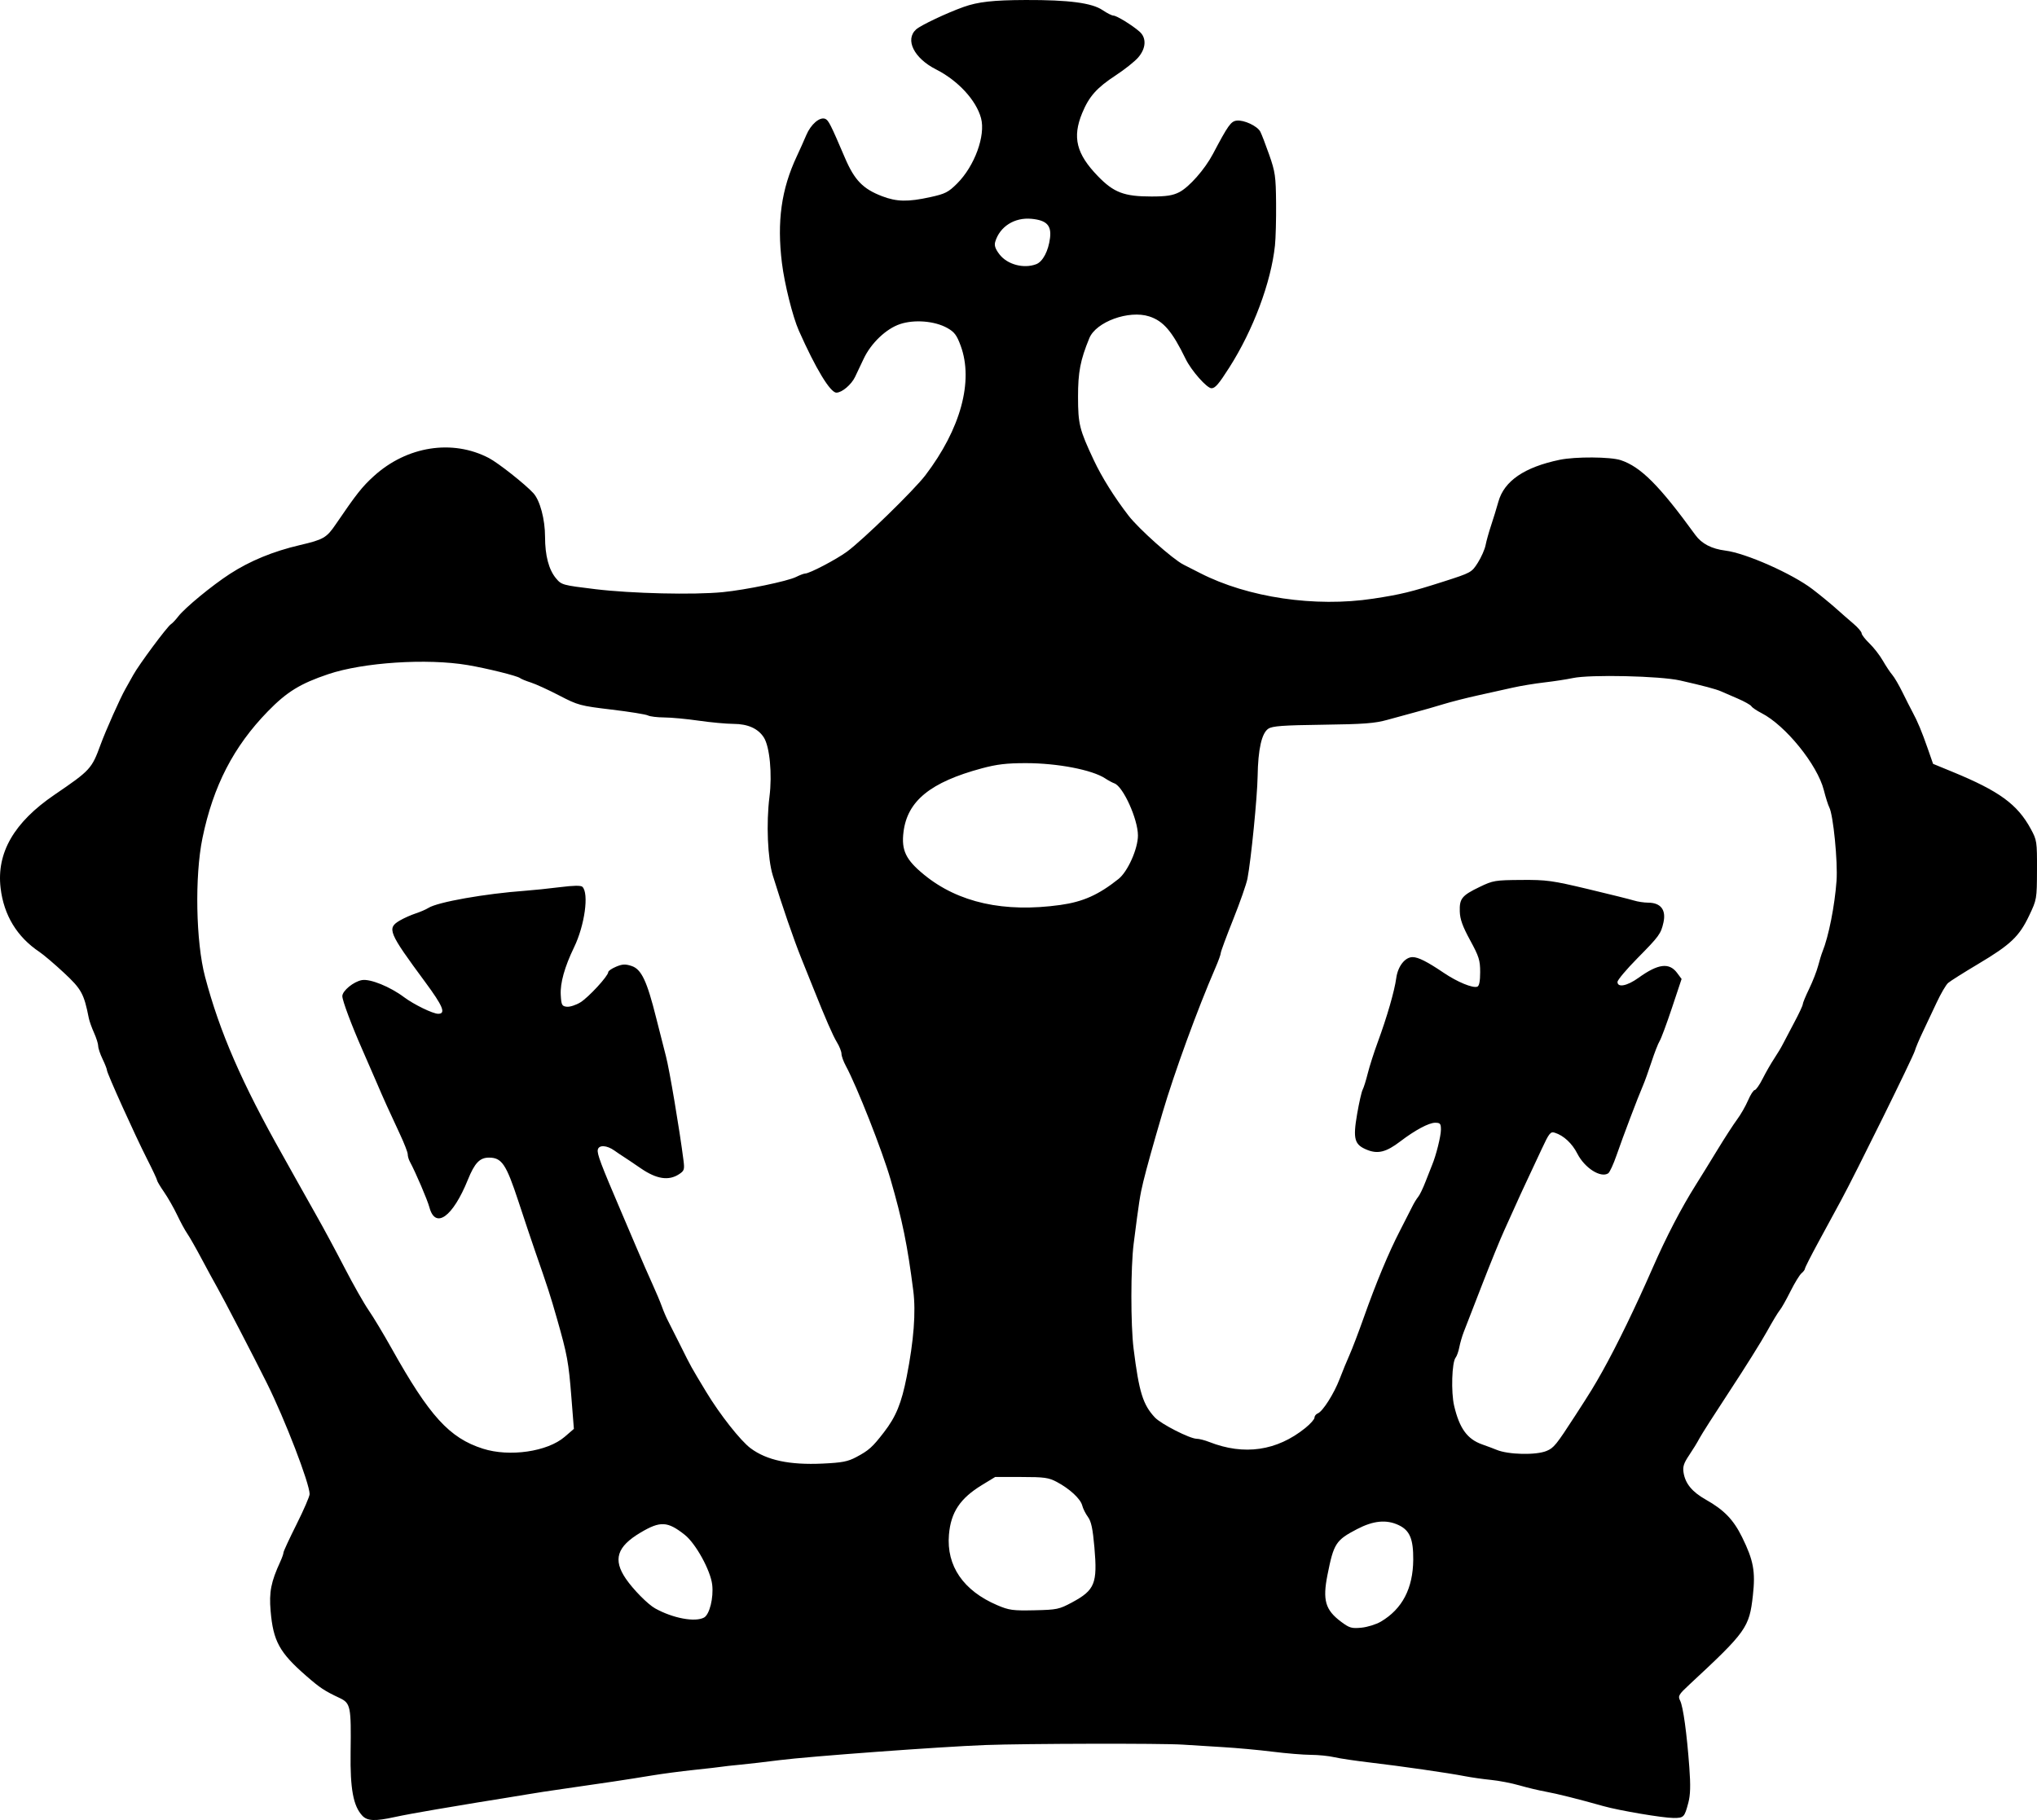 <?xml version="1.0" encoding="UTF-8" standalone="no"?>
<!-- Created with Inkscape (http://www.inkscape.org/) -->
<svg
   xmlns:dc="http://purl.org/dc/elements/1.1/"
   xmlns:cc="http://web.resource.org/cc/"
   xmlns:rdf="http://www.w3.org/1999/02/22-rdf-syntax-ns#"
   xmlns:svg="http://www.w3.org/2000/svg"
   xmlns="http://www.w3.org/2000/svg"
   xmlns:sodipodi="http://sodipodi.sourceforge.net/DTD/sodipodi-0.dtd"
   xmlns:inkscape="http://www.inkscape.org/namespaces/inkscape"
   id="svg2418"
   sodipodi:version="0.32"
   inkscape:version="0.45.1"
   width="286.303"
   height="255.844"
   version="1.0"
   sodipodi:docbase="C:\Documents and Settings\Dylan Kane\Desktop"
   sodipodi:docname="Columbia College of Columbia University crown.svg"
   inkscape:output_extension="org.inkscape.output.svg.inkscape">
  <defs
     id="defs2421" />
  <sodipodi:namedview
     inkscape:window-height="998"
     inkscape:window-width="1125"
     inkscape:pageshadow="2"
     inkscape:pageopacity="0.0"
     guidetolerance="10.0"
     gridtolerance="10.0"
     objecttolerance="10.0"
     borderopacity="1.0"
     bordercolor="#666666"
     pagecolor="#ffffff"
     id="base"
     inkscape:zoom="1"
     inkscape:cx="1.4871473"
     inkscape:cy="53.739972"
     inkscape:window-x="147"
     inkscape:window-y="0"
     inkscape:current-layer="svg2418" />
  <path
     style="fill:#000000"
     d="M 50.92,255.232 C 49.653,253.872 49.207,251.464 49.277,246.367 C 49.367,239.833 49.283,239.418 47.701,238.673 C 45.593,237.68 44.979,237.272 43.038,235.581 C 39.273,232.298 38.399,230.704 38.035,226.453 C 37.807,223.794 38.087,222.372 39.4,219.514 C 39.644,218.983 39.843,218.412 39.843,218.245 C 39.843,218.078 40.67,216.291 41.682,214.273 C 42.693,212.255 43.519,210.344 43.517,210.027 C 43.511,208.52 40.055,199.544 37.515,194.438 C 35.66,190.71 31.383,182.471 30.517,180.958 C 30.132,180.284 29.156,178.492 28.35,176.975 C 27.543,175.458 26.63,173.853 26.319,173.408 C 26.009,172.963 25.372,171.791 24.904,170.804 C 24.436,169.817 23.608,168.364 23.064,167.576 C 22.519,166.787 22.074,166.039 22.074,165.913 C 22.074,165.787 21.438,164.433 20.66,162.904 C 18.974,159.588 15.028,150.851 15.028,150.433 C 15.028,150.271 14.752,149.568 14.415,148.87 C 14.078,148.173 13.802,147.351 13.802,147.043 C 13.802,146.736 13.539,145.9 13.218,145.186 C 12.896,144.472 12.565,143.543 12.482,143.121 C 11.804,139.687 11.45,139.04 9.003,136.76 C 7.683,135.529 6.12,134.2 5.53,133.805 C 2.388,131.702 0.534,128.647 0.084,124.832 C -0.501,119.875 1.967,115.6 7.651,111.726 C 12.707,108.279 12.889,108.082 14.138,104.672 C 14.87,102.672 16.915,98.086 17.62,96.86 C 17.863,96.439 18.361,95.549 18.728,94.882 C 19.528,93.425 23.499,88.076 24.023,87.748 C 24.227,87.62 24.689,87.131 25.049,86.661 C 25.976,85.452 29.807,82.294 32.321,80.667 C 35.142,78.841 38.4,77.501 42.141,76.627 C 45.456,75.853 45.899,75.598 47.169,73.734 C 50.107,69.422 50.889,68.432 52.547,66.925 C 57.181,62.714 63.574,61.708 68.704,64.382 C 70.018,65.066 73.822,68.07 74.97,69.329 C 75.897,70.344 76.607,73.008 76.607,75.466 C 76.607,78.093 77.132,80.081 78.148,81.298 C 78.922,82.224 79.051,82.26 83.671,82.82 C 88.738,83.435 97.493,83.64 101.576,83.24 C 104.805,82.924 110.682,81.706 111.892,81.102 C 112.42,80.838 112.993,80.623 113.164,80.623 C 113.772,80.623 117.53,78.656 119.047,77.545 C 121.279,75.908 128.483,68.888 130.066,66.807 C 135.024,60.287 136.852,53.587 135.029,48.616 C 134.475,47.107 134.145,46.668 133.142,46.106 C 131.381,45.119 128.535,44.883 126.512,45.555 C 124.549,46.207 122.421,48.236 121.383,50.445 C 120.988,51.288 120.444,52.435 120.174,52.995 C 119.652,54.081 118.328,55.194 117.558,55.194 C 116.692,55.194 114.651,51.822 112.273,46.463 C 111.418,44.535 110.262,39.908 109.9,36.965 C 109.183,31.125 109.818,26.59 111.999,21.953 C 112.396,21.111 112.992,19.778 113.324,18.992 C 113.962,17.48 115.203,16.406 115.972,16.701 C 116.443,16.882 116.732,17.452 118.768,22.212 C 120.101,25.327 121.292,26.554 123.978,27.582 C 126.038,28.37 127.607,28.4 130.749,27.711 C 132.858,27.248 133.293,27.027 134.529,25.792 C 136.981,23.343 138.546,19.061 137.885,16.607 C 137.207,14.091 134.651,11.322 131.558,9.755 C 128.458,8.184 127.162,5.572 128.766,4.131 C 129.417,3.547 133.071,1.819 135.43,0.979 C 137.468,0.254 139.584,0.017 144.161,0.001 C 150.209,-0.02 153.472,0.408 154.96,1.419 C 155.586,1.844 156.276,2.193 156.494,2.193 C 156.941,2.193 159.132,3.538 160.169,4.45 C 161.17,5.331 161.084,6.816 159.957,8.099 C 159.462,8.664 158.049,9.785 156.817,10.592 C 154.145,12.343 153.062,13.563 152.096,15.911 C 150.701,19.305 151.28,21.63 154.301,24.754 C 156.54,27.07 157.991,27.621 161.844,27.621 C 163.939,27.621 164.829,27.483 165.74,27.019 C 167.129,26.31 169.336,23.808 170.477,21.647 C 172.621,17.59 173.003,17.053 173.82,16.955 C 174.836,16.834 176.71,17.708 177.135,18.503 C 177.313,18.836 177.877,20.3 178.388,21.756 C 179.233,24.166 179.32,24.776 179.355,28.54 C 179.376,30.815 179.305,33.503 179.197,34.514 C 178.644,39.707 176.139,46.397 172.775,51.671 C 171.29,53.998 170.803,54.566 170.28,54.577 C 169.643,54.59 167.445,52.103 166.648,50.466 C 164.744,46.556 163.516,45.122 161.521,44.478 C 158.668,43.557 154.054,45.234 153.108,47.535 C 151.838,50.626 151.514,52.313 151.519,55.807 C 151.525,59.625 151.714,60.383 153.738,64.691 C 154.863,67.086 156.627,69.903 158.618,72.486 C 160.053,74.347 164.837,78.612 166.34,79.37 C 166.948,79.676 167.997,80.21 168.671,80.556 C 175.381,84 184.836,85.398 193.004,84.155 C 196.892,83.563 198.324,83.215 202.919,81.743 C 206.77,80.509 206.851,80.464 207.713,79.1 C 208.195,78.337 208.684,77.23 208.799,76.64 C 208.913,76.05 209.26,74.809 209.569,73.882 C 209.879,72.956 210.344,71.439 210.604,70.511 C 211.417,67.606 214.27,65.661 219.221,64.634 C 221.425,64.176 226.354,64.207 227.799,64.687 C 230.618,65.623 233.228,68.242 238.293,75.215 C 239.178,76.433 240.575,77.157 242.505,77.398 C 245.374,77.755 251.879,80.636 254.732,82.812 C 255.758,83.595 257.218,84.79 257.977,85.467 C 258.735,86.144 259.872,87.138 260.504,87.675 C 261.136,88.212 261.653,88.817 261.653,89.019 C 261.653,89.222 262.147,89.862 262.751,90.443 C 263.355,91.023 264.206,92.119 264.64,92.877 C 265.075,93.635 265.671,94.532 265.965,94.869 C 266.258,95.206 266.903,96.309 267.398,97.32 C 267.894,98.331 268.523,99.571 268.797,100.077 C 269.516,101.401 270.119,102.848 270.958,105.258 L 271.696,107.376 L 274.41,108.492 C 280.996,111.199 283.547,113.057 285.428,116.519 C 286.286,118.097 286.315,118.292 286.301,122.288 C 286.287,126.384 286.276,126.447 285.193,128.722 C 283.802,131.646 282.588,132.796 278.044,135.502 C 276.022,136.706 274.117,137.909 273.811,138.174 C 273.505,138.44 272.772,139.696 272.181,140.966 C 271.591,142.236 270.711,144.102 270.226,145.113 C 269.741,146.124 269.249,147.296 269.131,147.717 C 268.893,148.571 260.851,164.878 258.781,168.703 C 258.052,170.051 256.608,172.714 255.571,174.621 C 254.535,176.527 253.687,178.199 253.687,178.336 C 253.687,178.473 253.469,178.766 253.202,178.988 C 252.935,179.209 252.23,180.364 251.636,181.553 C 251.042,182.742 250.374,183.922 250.152,184.175 C 249.93,184.428 249.115,185.779 248.342,187.177 C 247.569,188.575 245.225,192.319 243.134,195.498 C 241.043,198.677 239.115,201.696 238.851,202.207 C 238.586,202.719 237.94,203.775 237.414,204.554 C 236.648,205.689 236.492,206.18 236.629,207.024 C 236.878,208.561 237.84,209.725 239.753,210.805 C 242.321,212.254 243.641,213.621 244.856,216.089 C 246.457,219.339 246.747,220.906 246.37,224.278 C 245.867,228.786 245.455,229.364 237.487,236.765 C 235.925,238.217 235.815,238.405 236.145,239.063 C 236.571,239.911 237.085,243.639 237.438,248.451 C 237.625,250.997 237.589,252.307 237.3,253.402 C 236.756,255.462 236.663,255.559 235.211,255.555 C 233.706,255.551 227.584,254.515 225.36,253.888 C 221.848,252.897 218.815,252.138 217.23,251.852 C 216.303,251.686 214.649,251.29 213.553,250.974 C 212.458,250.658 210.666,250.312 209.571,250.205 C 208.475,250.097 206.821,249.862 205.894,249.682 C 203.555,249.227 196.961,248.276 192.567,247.761 C 190.545,247.524 188.27,247.186 187.512,247.009 C 186.754,246.833 185.279,246.685 184.234,246.681 C 183.19,246.677 180.777,246.478 178.873,246.239 C 176.969,246 173.825,245.711 171.887,245.597 C 169.95,245.483 167.399,245.324 166.22,245.244 C 163.376,245.052 144.112,245.092 138.493,245.302 C 132.304,245.533 113.606,246.907 109.542,247.429 C 107.688,247.667 105.207,247.953 104.027,248.066 C 102.848,248.178 101.676,248.308 101.423,248.355 C 101.17,248.402 99.447,248.599 97.593,248.794 C 95.74,248.989 93.052,249.344 91.619,249.583 C 88.569,250.091 84.291,250.737 79.365,251.434 C 77.427,251.708 75.083,252.066 74.156,252.23 C 73.23,252.393 71.713,252.642 70.786,252.783 C 69.86,252.923 68.205,253.191 67.11,253.376 C 66.015,253.562 63.395,254.001 61.289,254.351 C 59.183,254.702 56.563,255.186 55.468,255.427 C 52.715,256.034 51.623,255.987 50.92,255.232 z M 194.084,227.954 C 197.091,226.179 198.6,223.293 198.632,219.254 C 198.655,216.344 198.146,215.13 196.594,214.393 C 194.869,213.575 193.041,213.749 190.736,214.95 C 187.756,216.503 187.458,216.964 186.583,221.36 C 185.871,224.941 186.269,226.314 188.498,227.977 C 189.669,228.851 189.976,228.94 191.352,228.806 C 192.2,228.723 193.429,228.34 194.084,227.954 z M 98.949,227.385 C 99.728,226.968 100.317,224.596 100.099,222.753 C 99.86,220.74 97.789,216.977 96.246,215.755 C 93.825,213.837 92.81,213.786 90.028,215.438 C 86.704,217.413 86.125,219.238 87.969,221.933 C 89.01,223.456 91.054,225.524 92.079,226.094 C 94.571,227.481 97.679,228.064 98.949,227.385 z M 150.687,225.246 C 153.884,223.525 154.265,222.585 153.82,217.512 C 153.59,214.891 153.371,213.861 152.912,213.24 C 152.579,212.79 152.217,212.065 152.108,211.628 C 151.873,210.694 150.334,209.27 148.518,208.309 C 147.388,207.71 146.763,207.624 143.549,207.623 L 139.872,207.622 L 138.023,208.748 C 134.942,210.625 133.64,212.583 133.375,215.74 C 133.008,220.127 135.402,223.615 140.178,225.65 C 141.829,226.353 142.361,226.425 145.387,226.359 C 148.566,226.289 148.866,226.226 150.687,225.246 z M 120.344,204.828 C 122.121,203.883 122.62,203.436 124.243,201.331 C 125.936,199.137 126.7,197.27 127.439,193.519 C 128.435,188.465 128.744,184.428 128.363,181.442 C 127.551,175.061 126.821,171.486 125.17,165.793 C 123.991,161.725 120.43,152.687 118.877,149.82 C 118.545,149.207 118.273,148.449 118.272,148.135 C 118.271,147.821 117.983,147.091 117.63,146.512 C 117.062,145.58 116.028,143.209 114.283,138.832 C 113.981,138.074 113.233,136.213 112.621,134.696 C 111.573,132.098 109.881,127.183 108.614,123.054 C 107.889,120.691 107.68,115.735 108.149,112.011 C 108.552,108.811 108.186,104.958 107.355,103.662 C 106.555,102.413 105.111,101.765 103.108,101.757 C 102.097,101.753 99.891,101.55 98.206,101.306 C 96.521,101.062 94.341,100.858 93.361,100.853 C 92.381,100.847 91.347,100.72 91.063,100.57 C 90.779,100.42 88.479,100.05 85.952,99.748 C 81.549,99.222 81.24,99.139 78.599,97.765 C 77.082,96.976 75.29,96.156 74.616,95.942 C 73.942,95.729 73.253,95.447 73.084,95.314 C 72.685,95.001 68.462,93.954 65.731,93.491 C 60.026,92.524 51.068,93.108 46.136,94.769 C 42.196,96.097 40.325,97.247 37.654,99.987 C 32.835,104.929 29.966,110.488 28.458,117.802 C 27.353,123.164 27.524,132.396 28.819,137.3 C 30.871,145.07 33.98,152.221 39.741,162.423 C 40.36,163.518 41.291,165.185 41.81,166.127 C 42.329,167.069 43.53,169.206 44.479,170.876 C 45.428,172.545 47.203,175.841 48.422,178.2 C 49.641,180.559 51.165,183.248 51.809,184.175 C 52.452,185.101 53.903,187.514 55.034,189.536 C 60.365,199.069 63.161,202.142 67.876,203.645 C 71.614,204.837 76.94,204.065 79.361,201.981 L 80.66,200.862 L 80.31,196.425 C 79.92,191.477 79.733,190.454 78.292,185.4 C 77.346,182.083 77.017,181.069 75.166,175.75 C 74.755,174.57 73.719,171.477 72.864,168.876 C 71.14,163.638 70.529,162.729 68.727,162.729 C 67.429,162.729 66.713,163.479 65.758,165.841 C 63.641,171.074 61.194,172.835 60.357,169.726 C 60.066,168.648 58.428,164.821 57.593,163.269 C 57.435,162.977 57.306,162.518 57.306,162.25 C 57.306,161.981 56.81,160.704 56.203,159.412 C 54.716,156.241 53.863,154.35 52.931,152.159 C 52.501,151.148 51.601,149.08 50.931,147.564 C 49.416,144.131 48.115,140.652 48.115,140.031 C 48.115,139.279 49.704,137.978 50.873,137.774 C 52.032,137.571 54.829,138.704 56.779,140.168 C 58.157,141.202 60.84,142.509 61.585,142.509 C 62.707,142.509 62.273,141.45 59.747,138.029 C 54.592,131.05 54.358,130.483 56.182,129.406 C 56.744,129.075 57.743,128.627 58.403,128.41 C 59.064,128.194 59.88,127.841 60.217,127.626 C 61.504,126.805 68.197,125.621 73.85,125.213 C 74.945,125.134 77.126,124.908 78.696,124.711 C 80.629,124.468 81.651,124.453 81.862,124.663 C 82.8,125.601 82.181,130.076 80.686,133.165 C 79.357,135.911 78.717,138.2 78.814,139.862 C 78.896,141.287 78.978,141.444 79.671,141.519 C 80.092,141.564 80.947,141.288 81.571,140.906 C 82.721,140.201 85.492,137.191 85.492,136.647 C 85.492,136.484 85.986,136.144 86.591,135.891 C 87.478,135.52 87.896,135.5 88.768,135.788 C 90.153,136.245 90.927,137.881 92.235,143.121 C 92.761,145.228 93.375,147.64 93.6,148.483 C 94.081,150.291 95.511,158.769 96.063,163.094 C 96.231,164.406 96.177,164.578 95.441,165.06 C 93.983,166.015 92.285,165.755 90.069,164.236 C 88.984,163.492 87.873,162.745 87.6,162.576 C 87.328,162.408 86.772,162.032 86.365,161.741 C 85.285,160.971 84.166,160.913 84.02,161.618 C 83.9,162.194 84.44,163.626 87.268,170.235 C 87.772,171.414 88.771,173.758 89.487,175.443 C 90.203,177.128 91.199,179.403 91.699,180.498 C 92.2,181.593 92.797,183.014 93.025,183.654 C 93.254,184.295 93.637,185.191 93.876,185.646 C 94.115,186.1 94.911,187.68 95.646,189.156 C 97.173,192.227 97.053,192.011 99.258,195.663 C 101.179,198.845 104.085,202.534 105.501,203.586 C 107.771,205.274 110.971,205.955 115.609,205.739 C 118.354,205.612 119.163,205.456 120.344,204.828 z M 217.374,203.959 C 218.4,203.53 218.717,203.138 221.452,198.915 C 223.566,195.651 224.054,194.855 225.23,192.753 C 227.259,189.124 229.865,183.757 232.297,178.2 C 234.187,173.881 236.325,169.769 238.35,166.559 C 238.988,165.547 240.348,163.342 241.374,161.657 C 242.399,159.972 243.65,158.04 244.153,157.364 C 244.656,156.689 245.348,155.482 245.69,154.684 C 246.033,153.885 246.453,153.232 246.625,153.232 C 246.797,153.232 247.303,152.508 247.749,151.623 C 248.196,150.738 248.928,149.463 249.376,148.789 C 249.824,148.115 250.362,147.219 250.571,146.798 C 250.78,146.377 251.498,145.012 252.166,143.765 C 252.834,142.518 253.381,141.351 253.381,141.173 C 253.381,140.994 253.785,140.015 254.279,138.998 C 254.773,137.98 255.34,136.527 255.54,135.769 C 255.739,135.01 256.014,134.114 256.152,133.777 C 257.013,131.668 257.874,127.327 258.127,123.82 C 258.319,121.152 257.668,114.551 257.107,113.489 C 256.949,113.19 256.604,112.099 256.341,111.066 C 255.432,107.494 250.951,101.96 247.571,100.236 C 246.914,99.9 246.28,99.471 246.163,99.281 C 246.046,99.091 245.175,98.602 244.227,98.194 C 243.28,97.786 242.229,97.331 241.892,97.182 C 241.171,96.865 239.425,96.401 236.149,95.657 C 233.332,95.017 223.498,94.795 221.059,95.317 C 220.217,95.497 218.425,95.772 217.077,95.928 C 215.729,96.083 213.73,96.413 212.634,96.66 C 211.539,96.908 209.333,97.397 207.732,97.749 C 206.132,98.1 203.926,98.663 202.831,98.999 C 201.735,99.335 200.012,99.829 199.001,100.096 C 197.99,100.364 196.198,100.853 195.018,101.184 C 193.235,101.683 191.702,101.8 185.927,101.876 C 180.326,101.949 178.843,102.058 178.268,102.435 C 177.334,103.048 176.819,105.331 176.761,109.115 C 176.716,112.018 175.834,120.9 175.331,123.514 C 175.185,124.272 174.282,126.855 173.323,129.253 C 172.365,131.652 171.581,133.771 171.581,133.964 C 171.581,134.156 171.245,135.089 170.833,136.037 C 168.314,141.844 165.048,150.794 163.385,156.448 C 162.061,160.95 161.161,164.179 160.693,166.099 C 160.235,167.981 160.095,168.881 159.338,174.83 C 158.916,178.146 158.909,186.238 159.326,189.575 C 160.09,195.685 160.639,197.461 162.321,199.256 C 163.191,200.184 167.248,202.25 168.201,202.25 C 168.537,202.25 169.331,202.454 169.966,202.704 C 174.868,204.627 179.461,203.96 183.455,200.744 C 184.17,200.168 184.755,199.509 184.755,199.279 C 184.755,199.049 184.962,198.782 185.215,198.684 C 185.909,198.418 187.508,195.896 188.296,193.825 C 188.681,192.814 189.302,191.301 189.677,190.463 C 190.052,189.625 190.946,187.281 191.663,185.255 C 193.399,180.35 195.193,176.039 196.757,173.019 C 197.462,171.656 198.241,170.128 198.488,169.622 C 198.735,169.117 199.113,168.496 199.328,168.244 C 199.543,167.991 200.009,167.026 200.364,166.099 C 200.719,165.172 201.126,164.138 201.269,163.801 C 201.833,162.471 202.524,159.714 202.524,158.796 C 202.524,157.951 202.42,157.827 201.709,157.827 C 200.827,157.827 198.884,158.868 196.808,160.452 C 194.851,161.946 193.676,162.248 192.172,161.646 C 190.357,160.92 190.136,160.135 190.747,156.59 C 191.022,154.998 191.371,153.464 191.522,153.181 C 191.673,152.898 191.997,151.863 192.242,150.881 C 192.486,149.899 193.118,147.924 193.646,146.491 C 194.941,142.976 196.002,139.303 196.245,137.492 C 196.468,135.837 197.475,134.543 198.543,134.543 C 199.333,134.543 200.605,135.185 202.914,136.748 C 204.825,138.042 207.006,138.941 207.642,138.697 C 207.908,138.596 208.039,137.919 208.039,136.652 C 208.039,134.981 207.873,134.455 206.629,132.172 C 205.567,130.223 205.208,129.226 205.174,128.129 C 205.117,126.313 205.464,125.885 207.97,124.676 C 209.846,123.771 210.141,123.722 213.818,123.695 C 217.37,123.669 218.145,123.776 223.204,124.981 C 226.237,125.703 229.142,126.427 229.659,126.589 C 230.177,126.751 231.073,126.886 231.651,126.889 C 233.426,126.897 234.2,127.905 233.798,129.687 C 233.44,131.273 233.205,131.596 230.14,134.702 C 228.6,136.263 227.34,137.761 227.34,138.033 C 227.34,138.868 228.7,138.601 230.294,137.453 C 233.051,135.466 234.607,135.27 235.721,136.768 L 236.35,137.614 L 234.999,141.67 C 234.256,143.901 233.474,146.005 233.261,146.347 C 233.048,146.688 232.534,148.008 232.119,149.28 C 231.703,150.552 231.158,152.065 230.906,152.642 C 230.233,154.187 228.111,159.784 227.205,162.406 C 226.771,163.66 226.245,164.799 226.036,164.936 C 224.981,165.627 222.722,164.185 221.695,162.166 C 220.962,160.725 219.778,159.625 218.532,159.23 C 217.922,159.036 217.737,159.268 216.671,161.561 C 216.02,162.962 215.064,165.004 214.547,166.099 C 214.03,167.194 213.334,168.711 213.001,169.469 C 212.669,170.227 211.961,171.791 211.43,172.944 C 210.899,174.097 209.493,177.543 208.307,180.603 C 207.12,183.663 205.961,186.649 205.732,187.238 C 205.502,187.828 205.222,188.793 205.109,189.383 C 204.997,189.973 204.761,190.632 204.587,190.849 C 204.062,191.5 203.932,195.706 204.379,197.607 C 205.126,200.784 206.22,202.297 208.306,203.038 C 209.086,203.314 210,203.657 210.337,203.799 C 211.976,204.49 215.89,204.579 217.374,203.959 z M 149.04,127.211 C 152.223,126.766 154.408,125.788 157.212,123.554 C 158.509,122.52 159.939,119.315 159.939,117.44 C 159.939,115.162 157.862,110.565 156.633,110.122 C 156.345,110.019 155.765,109.706 155.344,109.427 C 153.515,108.216 148.637,107.276 144.18,107.276 C 141.481,107.276 140.1,107.44 137.991,108.008 C 130.779,109.95 127.534,112.584 126.99,116.938 C 126.667,119.527 127.307,120.86 129.891,122.97 C 134.692,126.892 141.129,128.318 149.04,127.211 z M 145.641,37.138 C 146.567,36.786 147.362,35.274 147.584,33.442 C 147.797,31.682 147.1,30.963 144.984,30.759 C 142.594,30.53 140.521,31.842 139.879,33.993 C 139.727,34.502 139.89,34.988 140.471,35.748 C 141.567,37.186 143.88,37.808 145.641,37.138 z "
     id="path2427"
     sodipodi:nodetypes="csssssssssssssssssssssssssssssssssssssssssssssssssssssssssssssssssssssssssssssssssssssssssssssssssssssssssssscccssssssssssssssssssssssssssssssssssssssssssssssssssccssssssccsssssccsssscccsssccsssssssssssssssssssssssssssssssscccssssssssssssssssssssssssssssssssssssssssssssssccsssssssssssssssssssssssssssssssssssssssssssssssssssssssssssssssssssssssssssssssscccssssssssssssssssssccssssssssccssssc" />
</svg>
